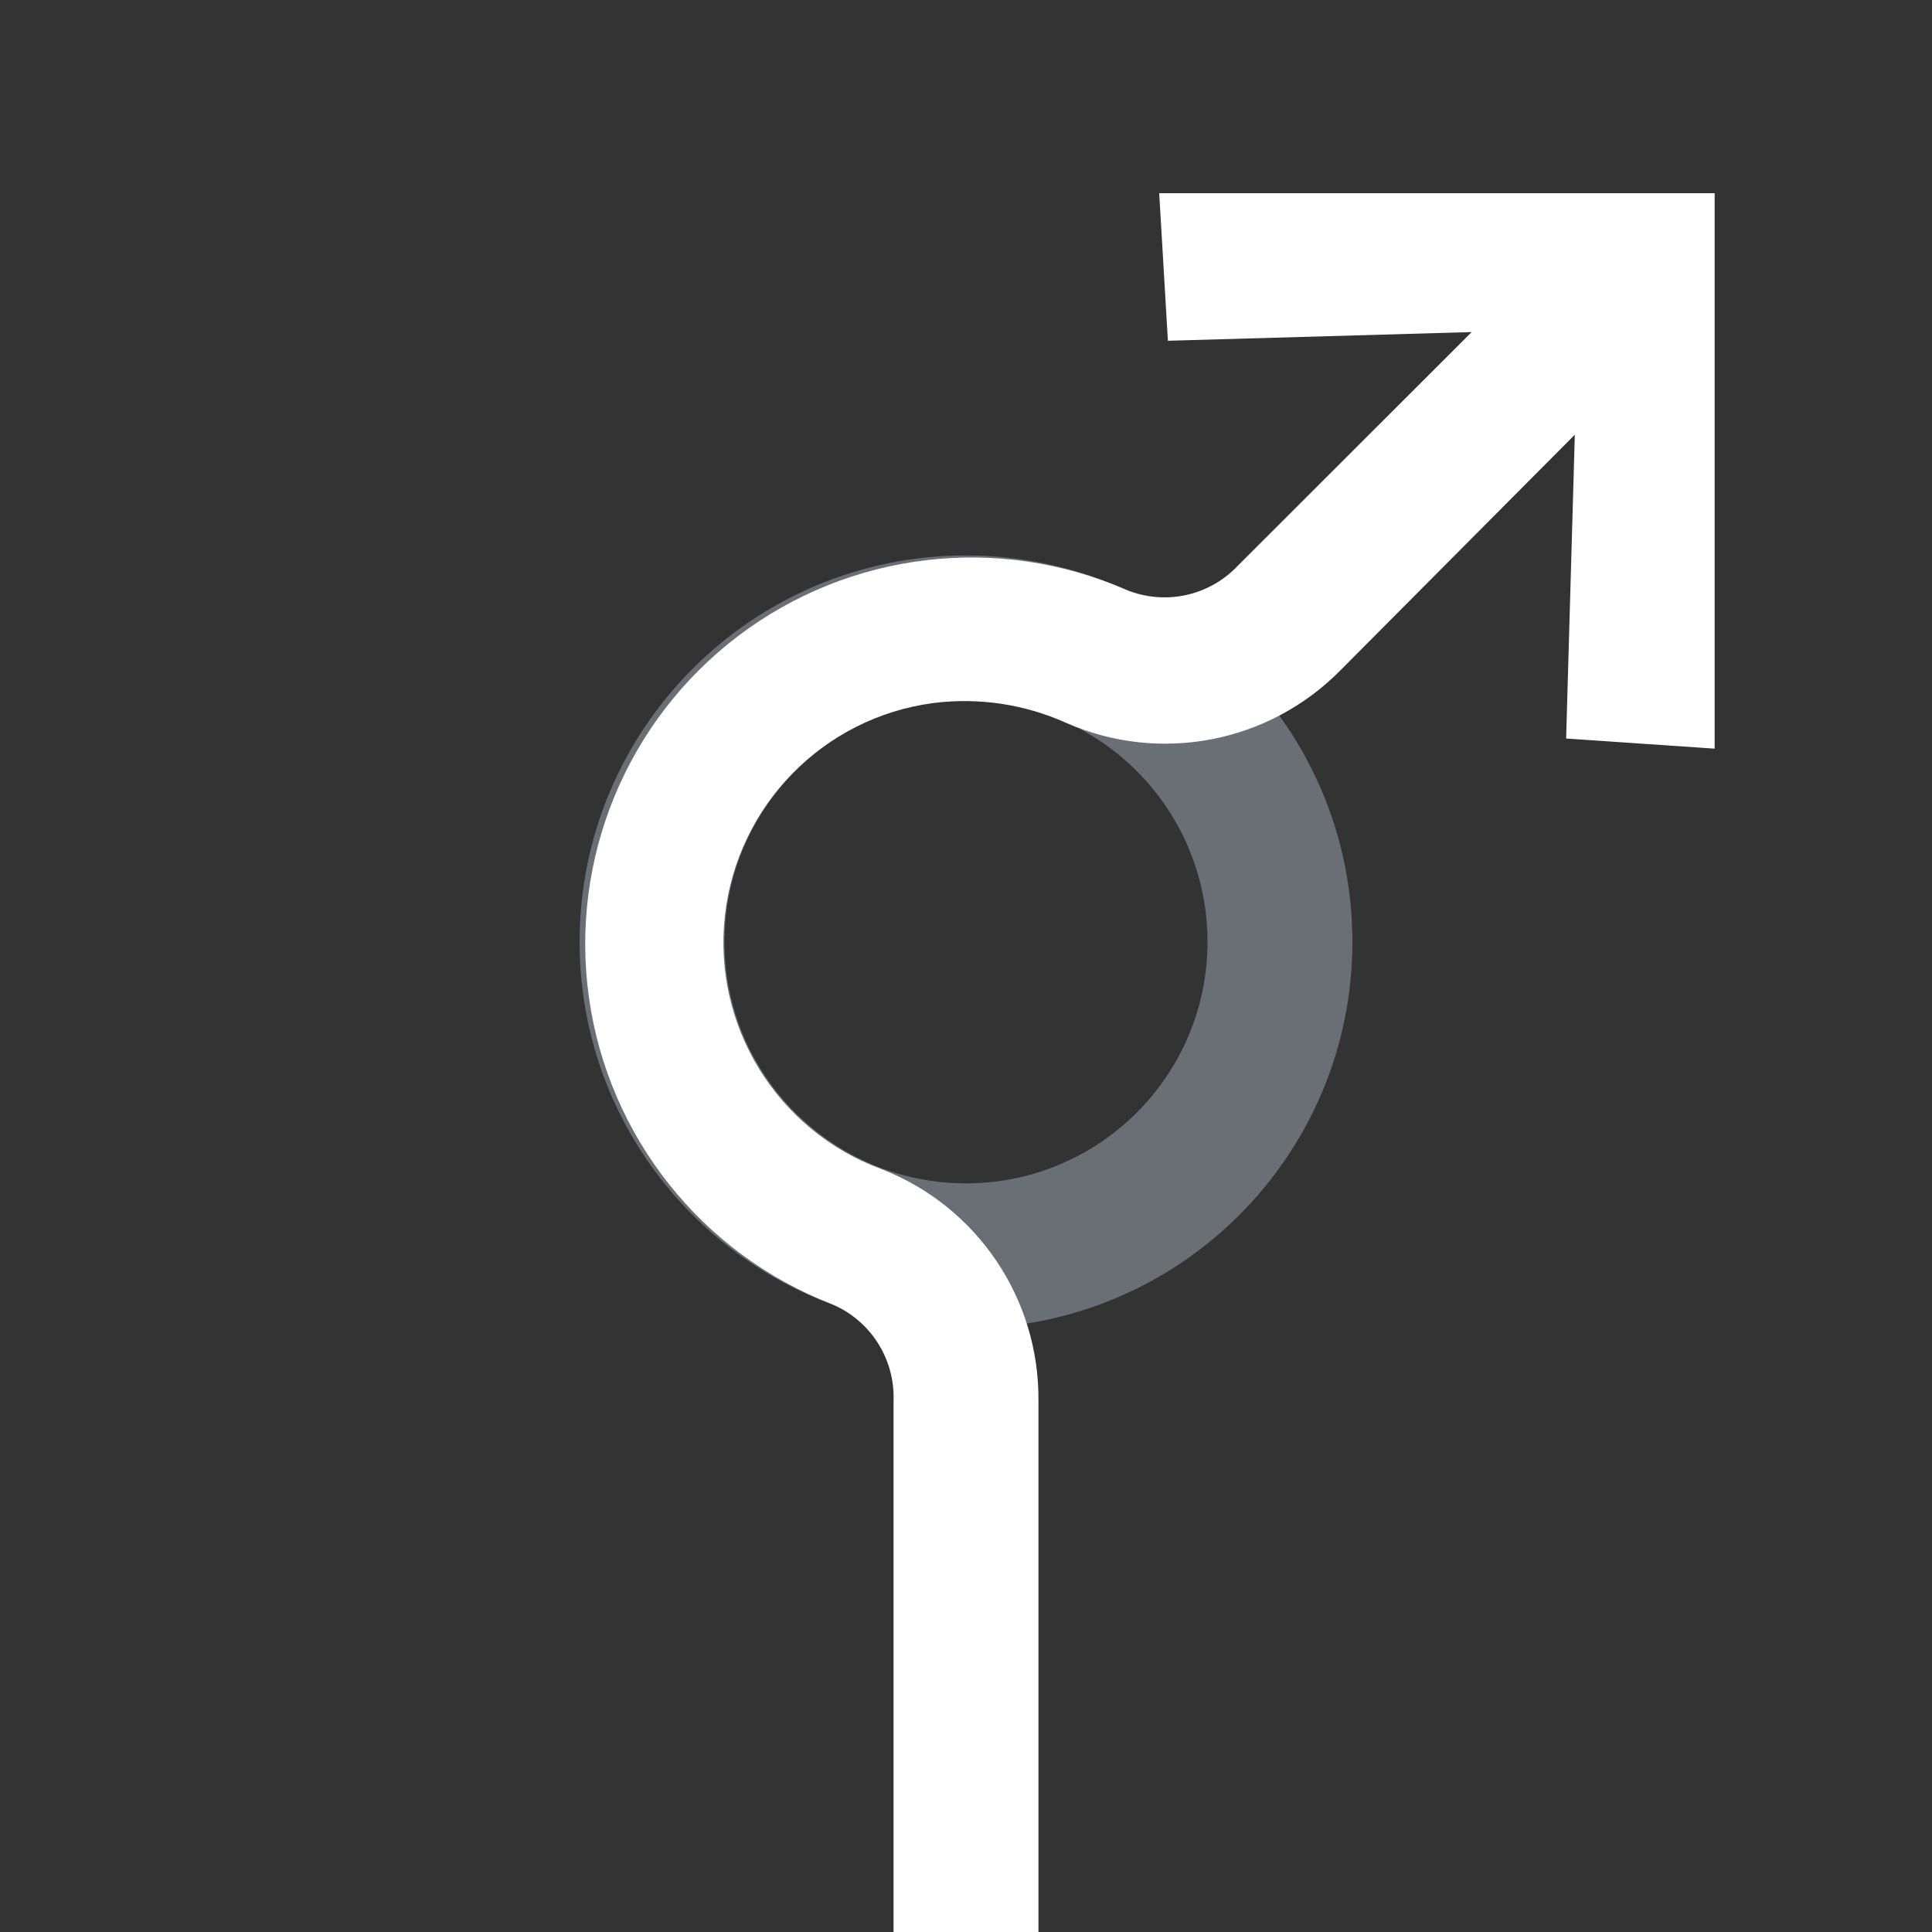 <svg xmlns="http://www.w3.org/2000/svg" width="80" height="80" viewBox="0 0 80 80">
  <rect x="0" y="0" width="80" height="80" fill="#333333" stroke="none"/>
  <g fill="none" transform="translate(24 8)">
    <path fill="#D1DEF4" fill-opacity=".35" d="M16,32 C7.163,32 0,24.837 0,16 C0,7.163 7.163,0 16,0 L16,0 C24.837,0 32,7.163 32,16 C32,24.837 24.837,32 16,32 Z M16,6 L16,6 C10.477,6 6,10.477 6,16 C6,21.523 10.477,26 16,26 L16,26 C21.523,26 26,21.523 26,16 C26,10.477 21.523,6 16,6 Z" transform="translate(0 15)"/>
    <path fill="#FFF" d="M24,0 L24.36,6.11 L36.94,5.75 L36.94,5.75 L27.26,15.42 C26.074,16.683 24.231,17.081 22.63,16.42 C17.319,14.103 11.171,14.839 6.556,18.343 C1.942,21.847 -0.418,27.573 0.388,33.31 C1.194,39.048 5.039,43.902 10.44,46 C12.041,46.672 13.061,48.264 13,50 L13,72 L19,72 L19,50 C19.038,45.763 16.45,41.944 12.5,40.41 C8.181,38.82 5.505,34.487 6.017,29.914 C6.529,25.34 10.096,21.706 14.66,21.11 C16.527,20.875 18.423,21.158 20.14,21.93 C24.02,23.638 28.551,22.766 31.52,19.74 L41.21,10 L41.21,10 L40.85,22.58 L47,23 L47,0 L24,0 Z"/>
  </g>
</svg>
